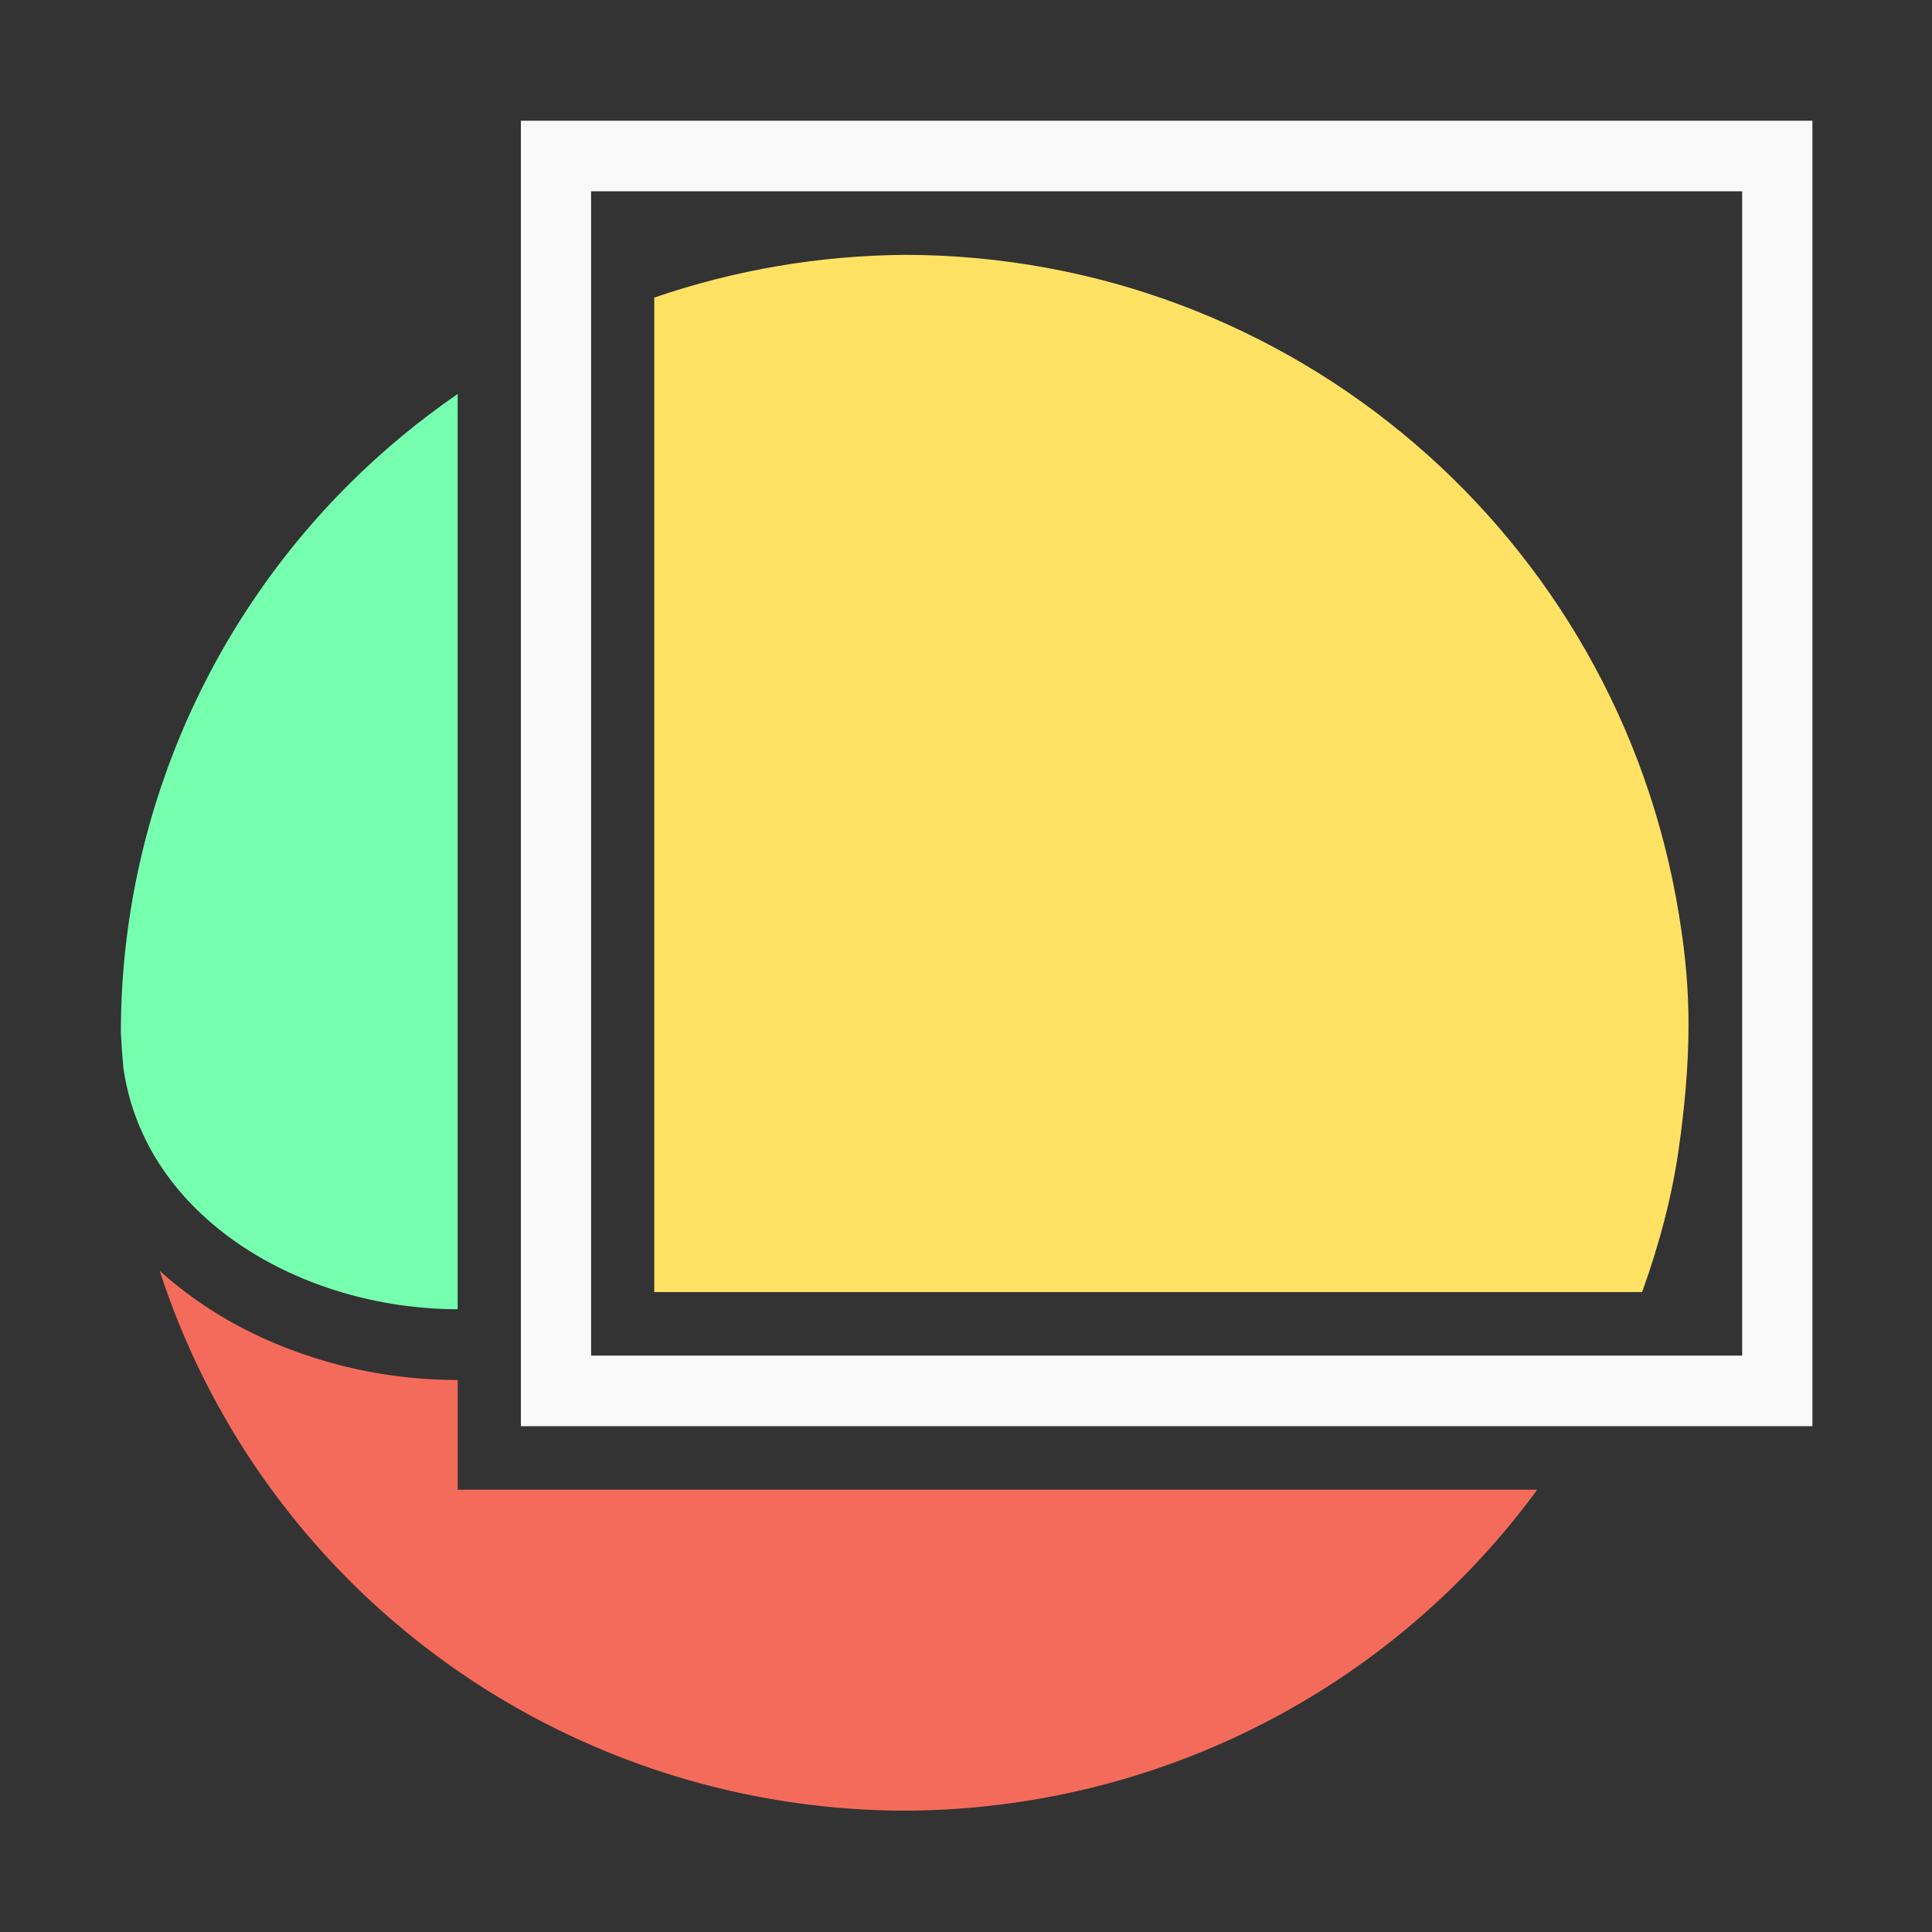 <?xml version="1.0" encoding="UTF-8" standalone="no"?>
<svg
   height="1600"
   viewBox="0 0 1600 1600"
   width="1600"
   version="1.1"
   id="svg2"
   sodipodi:docname="ops.sculpt.border_face_set.svg"
   inkscape:version="1.3.2 (091e20e, 2023-11-25, custom)"
   xml:space="preserve"
   xmlns:inkscape="http://www.inkscape.org/namespaces/inkscape"
   xmlns:sodipodi="http://sodipodi.sourceforge.net/DTD/sodipodi-0.dtd"
   xmlns="http://www.w3.org/2000/svg"
   xmlns:svg="http://www.w3.org/2000/svg"><rect x="0" y="0" width="1600" height="1600" fill="#333333" stroke="none"/><defs
     id="defs2" /><sodipodi:namedview
     pagecolor="#303030"
     showgrid="true"
     id="namedview1"
     bordercolor="#000000"
     borderopacity="0.25"
     inkscape:showpageshadow="2"
     inkscape:pageopacity="0.0"
     inkscape:pagecheckerboard="0"
     inkscape:deskcolor="#d1d1d1"
     inkscape:zoom="0.1370022"
     inkscape:cx="1317.4971"
     inkscape:cy="1616.7624"
     inkscape:window-width="1920"
     inkscape:window-height="1009"
     inkscape:window-x="1912"
     inkscape:window-y="-8"
     inkscape:window-maximized="1"
     inkscape:current-layer="layer2"><inkscape:grid
       id="grid5"
       units="px"
       spacingx="50"
       spacingy="50"
       color="#4772b3"
       opacity="0.2"
       visible="true"
       originx="0"
       originy="0"
       empspacing="2" /></sodipodi:namedview><g
     inkscape:groupmode="layer"
     id="layer2"
     inkscape:label="icon"
     transform="matrix(1.163,0,0,1.169,-16.768,-130.247)"><g
       id="g3"
       inkscape:label="red"><path
         style="fill:#f56b5b;fill-opacity:1;stroke:none;stroke-width:50.33;stroke-linecap:butt;stroke-linejoin:miter;stroke-miterlimit:1000;stroke-dasharray:none"
         d="m 128.148,1011.691 a 558.385,551.086 0 0 0 530.711,382.447 558.385,551.086 0 0 0 450.189,-227.367 H 340.322 v -77.709 c -50.728,0.016 -101.034,-11.445 -145.863,-33.076 -23.907,-11.535 -46.426,-26.448 -66.311,-44.295 z"
         id="path11" /></g><g
       id="g2"
       inkscape:label="white"><rect
         style="fill:none;fill-opacity:0.561;stroke:#f9f9f9;stroke-width:50;stroke-linecap:butt;stroke-linejoin:miter;stroke-miterlimit:1000;stroke-dasharray:none"
         id="rect4"
         width="869.676"
         height="874.837"
         x="410.322"
         y="221.935" /></g><g
       id="g1"
       inkscape:label="yellow"><path
         id="ellipse4"
         style="fill:#ffe264;fill-opacity:1;stroke:none;stroke-width:50.33;stroke-linecap:butt;stroke-linejoin:miter;stroke-miterlimit:1000;stroke-dasharray:none"
         d="m 658.859,291.967 c -60.785,0.429 -121.09,10.651 -178.537,30.262 v 704.543 h 703.41 c 12.066,-33.271 21.311,-67.543 26.266,-102.543 11.017,-77.82 6.815,-122.82 0,-164.693 C 1166.323,491.173 934.268,292.355 658.859,291.967 Z"
         sodipodi:nodetypes="ccccssc" /></g><g
       id="path7"
       inkscape:label="green"><path
         id="path9"
         style="fill:#75ffaf;stroke-miterlimit:1000"
         d="m 340.322,390.52 c -27.082,18.567 -52.662,39.528 -76.301,62.857 -104.717,103.349 -163.547,243.519 -163.547,389.676 0.41,8.299 1.011,16.589 1.801,24.861 15.172,106.298 126.712,170.828 238.047,171.02 z" /></g></g></svg>

